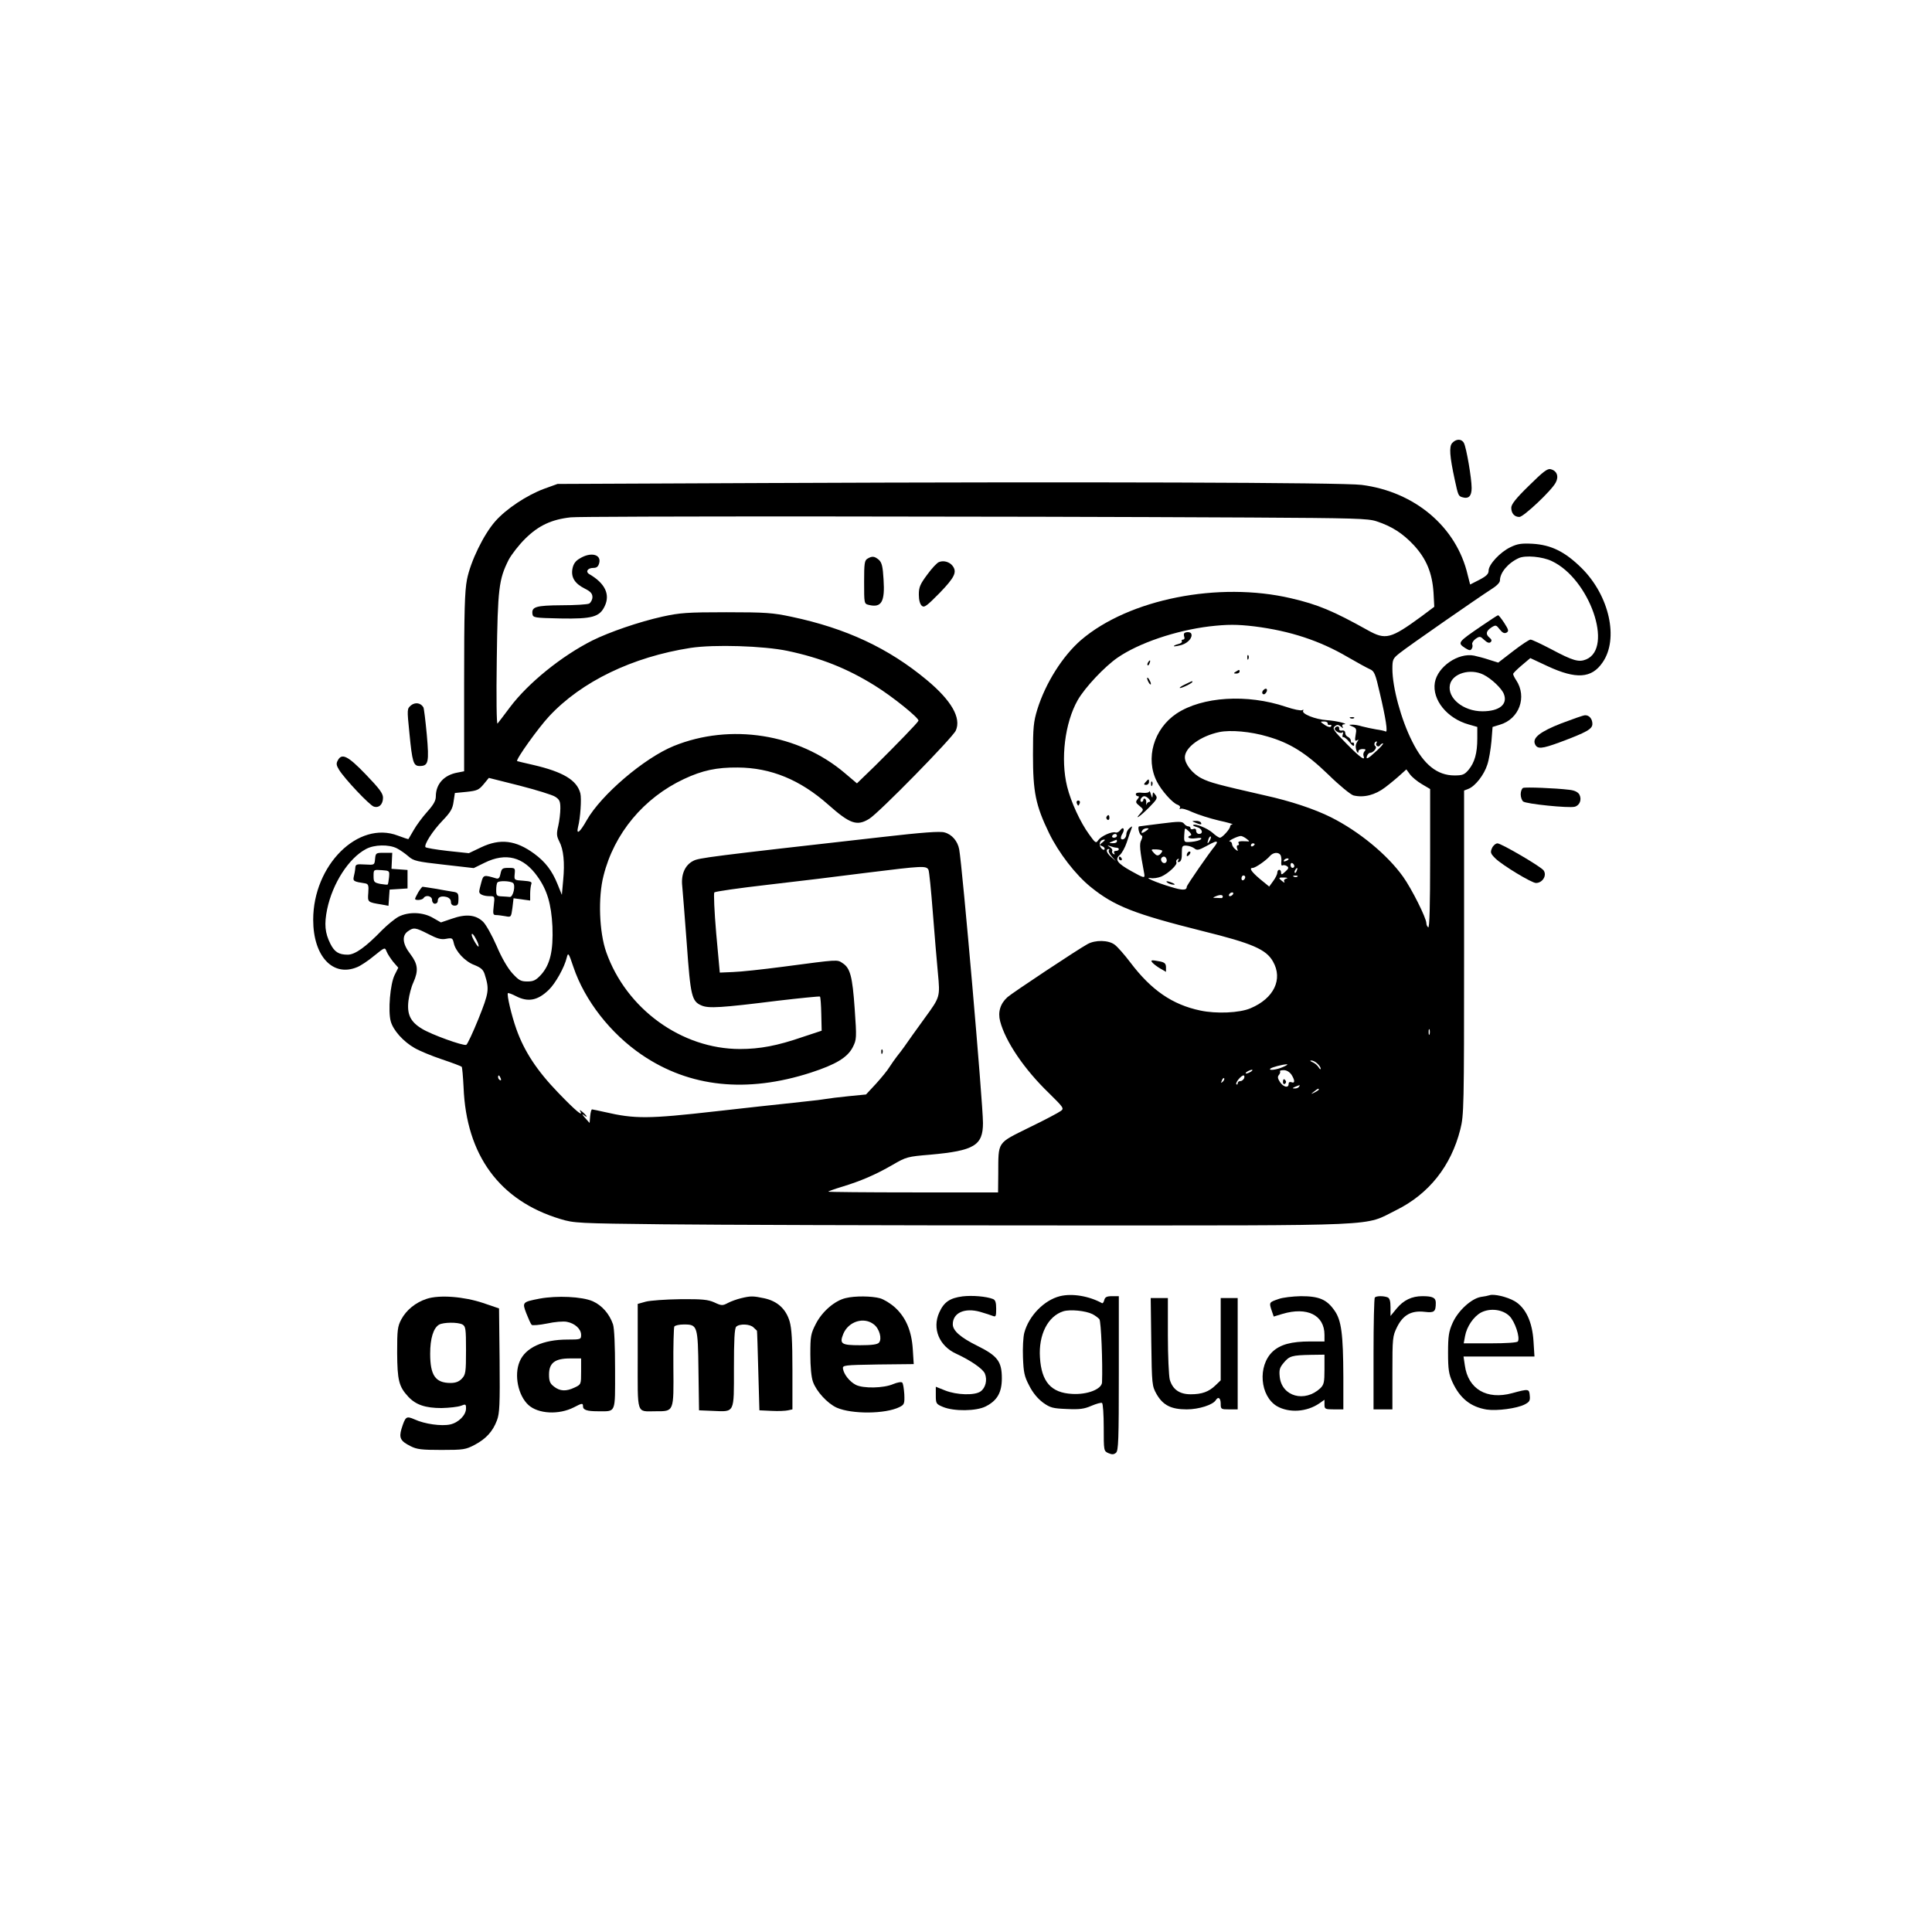 <?xml version="1.0" standalone="no"?>
<!DOCTYPE svg PUBLIC "-//W3C//DTD SVG 20010904//EN"
 "http://www.w3.org/TR/2001/REC-SVG-20010904/DTD/svg10.dtd">
<svg version="1.0" xmlns="http://www.w3.org/2000/svg"
 width="1024pt" height="1024pt" viewBox="0 0 1024 1024"
 preserveAspectRatio="xMidYMid meet">

<g transform="translate(0,1024) scale(0.1,-0.1)"
fill="#000000" stroke="none">
<path d="M7697 7892 c-17 -19 -14 -68 14 -197 17 -79 19 -84 38 -90 35 -11 51
5 51 49 0 51 -28 214 -41 238 -12 23 -41 23 -62 0z"/>
<path d="M8104 7666 c-69 -67 -94 -99 -94 -117 0 -30 17 -49 43 -49 22 0 172
141 193 183 17 32 6 62 -27 70 -17 5 -40 -13 -115 -87z"/>
<path d="M4105 7680 l-1150 -5 -72 -26 c-91 -34 -200 -106 -258 -172 -61 -69
-131 -212 -150 -309 -12 -63 -15 -166 -15 -546 l0 -470 -36 -7 c-71 -13 -114
-61 -114 -126 0 -23 -12 -44 -46 -82 -25 -28 -57 -71 -71 -96 -15 -25 -27 -47
-28 -48 -1 -2 -26 7 -56 18 -210 81 -449 -156 -449 -446 0 -193 104 -305 233
-251 18 7 59 34 90 60 57 46 57 46 66 23 5 -13 21 -37 35 -55 l27 -31 -19 -38
c-24 -47 -36 -192 -21 -246 13 -48 67 -108 127 -142 26 -15 91 -42 145 -60 54
-18 101 -36 104 -39 3 -3 7 -51 10 -108 14 -361 191 -602 513 -699 72 -22 94
-23 545 -28 259 -3 1186 -6 2060 -6 1795 0 1648 -6 1825 81 174 86 291 234
340 428 19 76 20 113 20 938 l0 858 23 9 c36 14 83 74 100 128 9 26 18 82 22
124 l6 76 39 12 c102 30 145 147 86 236 -9 13 -16 28 -16 33 0 4 21 25 46 46
l45 38 92 -43 c151 -70 233 -65 291 20 87 125 36 354 -111 500 -88 87 -161
123 -260 129 -59 3 -80 0 -117 -18 -55 -26 -116 -92 -116 -124 0 -18 -11 -29
-49 -49 l-49 -25 -13 51 c-59 254 -280 441 -562 477 -99 13 -1484 17 -3112 10z
m2530 -183 c542 -3 616 -5 661 -20 82 -27 139 -64 198 -127 66 -72 97 -146
104 -251 l4 -75 -68 -51 c-164 -120 -190 -126 -285 -73 -183 102 -264 136
-406 169 -384 90 -859 -4 -1113 -221 -97 -84 -188 -227 -232 -368 -20 -66 -23
-95 -23 -240 0 -198 14 -268 85 -415 51 -105 141 -222 222 -287 125 -101 230
-142 593 -233 263 -65 336 -97 372 -161 54 -94 5 -196 -119 -248 -58 -25 -182
-30 -266 -12 -148 31 -260 108 -371 255 -31 41 -68 83 -83 94 -33 25 -103 26
-144 3 -50 -27 -401 -260 -424 -281 -38 -34 -52 -79 -39 -128 28 -107 128
-255 259 -381 76 -75 81 -81 63 -94 -10 -8 -85 -48 -168 -88 -173 -86 -163
-71 -164 -246 l-1 -98 -450 0 c-247 0 -450 2 -450 4 0 2 33 14 73 26 99 30
178 64 268 116 72 42 79 44 200 54 233 21 279 49 279 168 0 104 -109 1357
-126 1450 -8 44 -39 80 -78 90 -23 7 -118 0 -327 -24 -923 -104 -975 -111
-1005 -127 -43 -22 -65 -71 -58 -133 3 -27 13 -164 24 -305 20 -279 26 -307
80 -329 37 -15 99 -12 403 26 120 14 220 24 223 22 3 -3 6 -45 7 -93 l2 -88
-100 -33 c-136 -47 -228 -64 -333 -64 -310 0 -603 213 -709 514 -37 105 -44
290 -14 405 56 224 213 412 426 512 98 46 174 62 285 61 176 -1 331 -65 480
-197 115 -102 152 -115 217 -75 50 30 443 431 459 468 30 67 -24 160 -154 268
-203 169 -428 274 -717 335 -98 21 -137 24 -345 24 -209 0 -246 -3 -338 -23
-126 -28 -282 -82 -373 -127 -164 -83 -339 -225 -435 -352 -32 -43 -62 -82
-67 -88 -5 -6 -7 136 -4 340 5 378 11 424 63 528 15 28 55 80 89 113 70 69
139 101 240 112 56 7 2248 6 3610 -1z m1590 -231 c200 -94 328 -460 182 -521
-39 -16 -69 -8 -187 55 -52 27 -100 50 -108 50 -7 0 -48 -27 -92 -61 l-79 -61
-48 15 c-26 9 -62 18 -80 22 -84 17 -194 -59 -208 -143 -15 -91 65 -190 180
-222 l45 -13 0 -61 c0 -78 -14 -127 -46 -166 -22 -26 -32 -30 -75 -30 -91 0
-163 57 -224 180 -59 116 -105 287 -105 385 0 50 3 55 38 83 43 35 418 295
485 338 28 17 47 36 47 47 0 42 43 93 100 119 35 16 125 8 175 -16z m-1576
-346 c190 -24 347 -76 495 -163 50 -29 103 -58 117 -64 23 -10 29 -24 52 -125
32 -135 44 -213 31 -205 -5 3 -28 8 -50 11 -23 4 -56 11 -75 16 -19 6 -43 10
-54 9 -18 0 -17 -1 4 -10 20 -8 22 -14 16 -45 -5 -28 -3 -34 7 -28 10 6 10 5
2 -7 -6 -8 -10 -22 -8 -32 3 -22 14 -36 14 -19 0 7 10 12 22 12 16 0 19 -3 11
-11 -6 -6 -9 -18 -6 -25 11 -30 -16 -11 -90 64 -68 69 -76 80 -63 92 13 10 19
10 33 -1 11 -10 14 -10 9 -1 -4 7 -2 12 6 13 32 1 -39 19 -90 22 -61 4 -135
34 -125 50 3 6 1 7 -5 3 -7 -4 -46 4 -87 18 -205 69 -443 54 -579 -36 -121
-81 -167 -238 -104 -361 24 -47 83 -114 109 -122 11 -4 16 -11 13 -17 -4 -6
-2 -8 3 -5 6 4 35 -4 64 -18 30 -13 92 -33 139 -44 47 -10 79 -20 73 -20 -7
-1 -13 -5 -13 -11 0 -14 -42 -60 -54 -60 -6 0 -24 12 -39 26 -27 24 -93 51
-103 41 -3 -3 7 -7 21 -11 27 -7 35 -36 10 -36 -8 0 -15 7 -15 16 0 10 -6 14
-15 10 -8 -3 -15 -1 -15 4 0 6 -5 10 -11 10 -7 0 -17 6 -23 14 -10 13 -26 13
-121 1 -60 -8 -113 -14 -117 -15 -10 0 0 -44 12 -48 6 -2 6 -11 -1 -25 -11
-19 -8 -53 16 -179 4 -24 -1 -23 -69 15 -74 41 -89 62 -61 85 11 9 28 40 37
67 9 28 20 59 24 70 7 18 6 18 -9 6 -9 -7 -17 -22 -17 -32 0 -19 -17 -35 -28
-25 -3 4 0 16 7 27 15 25 4 41 -12 18 -7 -9 -18 -14 -25 -11 -19 6 -75 -19
-91 -41 -12 -18 -15 -16 -48 30 -47 64 -97 173 -117 254 -36 146 -12 338 56
458 39 68 142 177 211 225 113 78 308 144 487 166 96 11 146 11 239 0z m-2474
-130 c175 -37 316 -93 462 -184 94 -58 236 -173 231 -186 -4 -11 -116 -126
-230 -239 l-96 -93 -65 55 c-245 208 -606 265 -906 143 -157 -64 -385 -259
-461 -393 -37 -66 -57 -81 -46 -35 12 45 19 150 12 177 -18 70 -91 114 -251
151 -44 10 -82 19 -84 20 -9 7 113 177 169 237 172 185 442 315 750 363 124
19 387 11 515 -16z m3688 -126 c42 -21 97 -73 108 -103 21 -54 -24 -91 -114
-91 -101 0 -187 70 -172 141 13 60 108 88 178 53z m-826 -259 c-1 -5 4 -9 11
-7 8 1 11 -2 7 -8 -4 -6 -15 -4 -31 6 -29 20 -29 20 -5 20 11 0 19 -5 18 -11z
m-318 -69 c118 -34 202 -86 322 -202 58 -57 118 -106 133 -110 55 -13 114 2
168 43 29 22 66 53 82 68 l30 27 19 -26 c10 -14 39 -38 63 -52 l44 -26 0 -370
c0 -243 -3 -367 -10 -363 -5 3 -10 13 -10 22 0 27 -78 183 -124 247 -83 116
-232 239 -381 314 -88 44 -214 86 -350 116 -250 57 -291 68 -335 90 -49 24
-90 76 -90 112 0 52 83 113 183 134 59 12 166 3 256 -24z m576 -35 c-3 -5 -1
-12 4 -15 5 -4 12 -2 16 4 3 5 10 10 15 10 5 0 -10 -18 -34 -40 -46 -43 -59
-49 -50 -25 4 8 10 15 16 15 17 0 39 28 28 35 -10 6 -5 25 6 25 3 0 3 -4 -1
-9z m-4352 -284 c23 -15 27 -25 27 -61 0 -25 -5 -66 -11 -93 -10 -42 -9 -54 5
-82 23 -43 30 -113 21 -206 l-7 -78 -23 57 c-29 72 -65 118 -123 161 -98 72
-181 82 -282 34 l-65 -31 -113 12 c-62 7 -114 16 -117 20 -8 14 38 86 90 140
43 45 54 63 59 101 l7 46 62 6 c55 6 65 10 90 40 l28 34 163 -41 c89 -23 174
-49 189 -59z m3131 -181 c-21 -15 -30 -14 -19 3 3 6 14 11 23 11 13 0 13 -2
-4 -14z m237 -24 c-27 -9 -7 -20 27 -15 25 4 34 2 27 -5 -5 -6 -28 -12 -50
-14 -42 -3 -41 -5 -37 54 2 21 2 21 23 2 11 -10 16 -20 10 -22z m-391 -2 c0
-5 -7 -10 -16 -10 -8 0 -12 5 -9 10 3 6 10 10 16 10 5 0 9 -4 9 -10z m491 -27
c-12 -20 -14 -14 -5 12 4 9 9 14 11 11 3 -2 0 -13 -6 -23z m195 12 c19 -15 19
-16 -1 -14 -35 2 -46 -1 -40 -11 3 -5 2 -10 -4 -10 -6 0 -7 -8 -4 -17 6 -16 5
-16 -10 -4 -9 7 -17 20 -17 27 0 8 -6 14 -12 14 -14 1 40 28 58 29 5 1 19 -6
30 -14z m-762 -19 c-18 -14 -18 -15 -2 -21 10 -4 15 -11 12 -17 -3 -5 -12 -1
-19 9 -14 19 -4 43 18 43 6 0 2 -6 -9 -14z m76 4 c0 -5 -10 -10 -22 -9 -22 0
-22 1 -3 9 11 5 21 9 23 9 1 1 2 -3 2 -9z m530 -5 c0 -3 -5 -11 -10 -18 -31
-37 -150 -209 -150 -217 0 -20 -23 -20 -87 0 -77 23 -145 53 -104 46 13 -3 38
1 56 8 37 16 88 64 80 76 -3 5 0 12 6 16 8 5 9 3 4 -6 -5 -8 -3 -11 6 -8 9 3
14 19 13 46 0 38 2 41 25 40 14 -1 33 -8 42 -15 13 -11 23 -9 60 11 45 25 59
30 59 21z m200 -9 c0 -3 -4 -8 -10 -11 -5 -3 -10 -1 -10 4 0 6 5 11 10 11 6 0
10 -2 10 -4z m-4547 -22 c18 -9 46 -29 62 -43 27 -24 45 -28 188 -44 l158 -18
57 28 c113 56 207 32 281 -73 51 -71 73 -145 79 -265 5 -128 -12 -202 -61
-256 -27 -29 -40 -35 -72 -35 -35 0 -45 6 -80 44 -25 28 -57 83 -83 145 -24
55 -56 112 -71 127 -39 38 -91 43 -165 17 l-59 -20 -42 24 c-53 31 -129 34
-183 6 -20 -11 -59 -43 -87 -71 -86 -89 -143 -130 -182 -130 -47 0 -70 14 -92
58 -29 58 -33 104 -17 183 29 138 115 271 206 319 44 24 121 25 163 4z m3815
3 c18 -1 15 -17 -4 -17 -9 0 -12 -5 -8 -12 4 -7 3 -8 -5 -4 -6 4 -9 11 -6 16
3 5 -3 14 -12 20 -16 10 -16 11 2 5 11 -4 26 -8 33 -8z m-41 -14 c-4 -3 3 -18
15 -32 l23 -26 -27 24 c-24 21 -29 41 -11 41 4 0 3 -3 0 -7z m283 -3 c0 -4 -6
-13 -13 -19 -11 -8 -18 -6 -31 8 -17 19 -17 20 13 19 17 -1 31 -4 31 -8z m627
-22 c4 -7 6 -24 4 -37 -1 -13 1 -21 6 -18 5 3 15 2 23 -3 12 -8 11 -13 -8 -30
-17 -16 -22 -18 -22 -5 0 8 -4 15 -10 15 -5 0 -10 -7 -10 -15 0 -9 -10 -29
-22 -45 l-21 -29 -49 40 c-47 40 -59 59 -38 59 14 0 70 39 90 62 18 21 46 23
57 6z m-604 -22 c3 -8 0 -17 -8 -20 -14 -5 -28 17 -18 28 10 10 21 7 26 -8z
m647 0 c0 -2 -7 -7 -16 -10 -8 -3 -12 -2 -9 4 6 10 25 14 25 6z m30 -37 c0 -5
-4 -9 -10 -9 -5 0 -10 7 -10 16 0 8 5 12 10 9 6 -3 10 -10 10 -16z m-1939 -19
c4 -8 14 -109 23 -225 9 -115 21 -260 27 -322 12 -127 12 -127 -69 -238 -53
-73 -85 -118 -110 -154 -9 -13 -26 -35 -38 -50 -11 -14 -29 -40 -40 -57 -10
-17 -43 -57 -71 -88 l-53 -57 -92 -9 c-51 -5 -106 -12 -123 -15 -16 -3 -93
-12 -170 -20 -77 -8 -261 -28 -410 -45 -361 -41 -430 -41 -590 -4 -33 7 -63
14 -67 14 -4 0 -8 -16 -10 -36 l-3 -36 -25 28 c-14 16 -17 22 -7 15 24 -19 21
-8 -5 15 -12 10 -18 13 -14 7 22 -38 -23 -1 -115 95 -113 117 -180 219 -222
337 -26 73 -52 184 -45 191 3 2 22 -5 43 -16 64 -33 115 -23 173 33 35 33 84
120 96 172 7 28 10 25 35 -50 60 -178 197 -353 363 -466 253 -172 556 -204
896 -94 132 43 194 80 222 135 20 40 21 47 10 203 -12 173 -24 216 -64 242
-30 20 -20 20 -316 -19 -107 -14 -226 -27 -265 -28 l-70 -3 -19 208 c-10 116
-14 213 -10 217 5 5 131 23 279 40 149 17 389 46 535 65 291 36 309 37 321 15z
m1952 -5 c-3 -9 -8 -14 -10 -11 -3 3 -2 9 2 15 9 16 15 13 8 -4z m-273 -34 c0
-6 -4 -13 -10 -16 -5 -3 -10 1 -10 9 0 9 5 16 10 16 6 0 10 -4 10 -9z m277 3
c-3 -3 -12 -4 -19 -1 -8 3 -5 6 6 6 11 1 17 -2 13 -5z m-60 -11 c-10 -3 -14
-9 -10 -16 4 -7 -1 -6 -10 2 -23 18 -22 21 11 20 17 -1 20 -3 9 -6z m-282 -83
c-3 -5 -11 -10 -16 -10 -6 0 -7 5 -4 10 3 6 11 10 16 10 6 0 7 -4 4 -10z m-54
-13 c-1 -4 -3 -7 -6 -7 -3 0 -15 0 -27 1 -22 0 -22 1 -3 9 22 9 37 8 36 -3z
m-4210 -198 c46 -24 67 -30 93 -25 32 6 35 4 41 -22 9 -44 60 -99 110 -117 34
-14 46 -24 54 -49 25 -80 23 -96 -33 -236 -30 -74 -59 -136 -65 -138 -17 -6
-186 55 -234 85 -62 37 -81 77 -72 150 4 30 15 73 26 96 28 63 24 97 -16 150
-42 54 -46 98 -13 121 31 22 40 20 109 -15z m254 -30 c9 -17 14 -33 11 -36 -4
-4 -36 49 -36 62 0 13 11 2 25 -26z m5052 -501 c-3 -7 -5 -2 -5 12 0 14 2 19
5 13 2 -7 2 -19 0 -25z m-595 -155 c10 -9 18 -21 18 -27 0 -6 -5 -3 -11 7 -6
10 -20 22 -32 27 -12 5 -16 9 -8 9 8 1 23 -6 33 -16z m-181 -18 c-33 -15 -80
-21 -68 -9 7 7 63 22 87 23 8 0 0 -6 -19 -14z m-171 -25 c-8 -5 -19 -10 -25
-10 -5 0 -3 5 5 10 8 5 20 10 25 10 6 0 3 -5 -5 -10z m215 -16 c19 -30 19 -48
0 -40 -9 3 -15 0 -15 -9 0 -24 -28 -17 -46 10 -12 19 -14 28 -5 38 6 8 8 16 5
19 -2 3 6 6 20 6 16 0 31 -10 41 -24z m-4191 -20 c3 -8 2 -12 -4 -9 -6 3 -10
10 -10 16 0 14 7 11 14 -7z m3940 1 c-4 -8 -12 -15 -20 -15 -8 0 -14 -5 -14
-12 0 -6 -3 -8 -7 -5 -7 8 25 47 38 47 5 0 6 -7 3 -15z m-113 -18 c-10 -9 -11
-8 -5 6 3 10 9 15 12 12 3 -3 0 -11 -7 -18z m404 -27 c-3 -5 -14 -10 -23 -9
-14 0 -13 2 3 9 27 11 27 11 20 0z m105 -15 c0 -2 -10 -9 -22 -15 -22 -11 -22
-10 -4 4 21 17 26 19 26 11z"/>
<path d="M3073 7280 c-23 -13 -34 -29 -39 -55 -8 -45 12 -78 66 -105 30 -15
40 -26 40 -45 0 -13 -8 -28 -17 -34 -10 -5 -76 -9 -146 -9 -136 -1 -160 -8
-155 -46 3 -20 10 -21 148 -24 169 -3 208 8 235 65 30 62 2 121 -80 169 -24
13 -11 34 20 34 18 0 26 7 31 26 12 46 -45 60 -103 24z"/>
<path d="M4598 7279 c-16 -9 -18 -26 -18 -124 0 -113 0 -115 24 -121 68 -17
87 16 79 135 -4 69 -9 89 -25 104 -23 19 -35 21 -60 6z"/>
<path d="M4977 7261 c-10 -3 -38 -33 -62 -66 -38 -51 -45 -67 -45 -106 0 -30
6 -51 16 -60 13 -11 26 -1 95 69 80 83 93 111 67 144 -16 20 -47 29 -71 19z"/>
<path d="M6108 5138 c6 -7 24 -21 41 -31 l31 -18 0 24 c0 19 -7 26 -31 31 -46
9 -53 8 -41 -6z"/>
<path d="M7855 6924 c-129 -88 -132 -91 -89 -119 21 -13 28 -14 34 -4 5 6 6
18 3 25 -2 6 6 19 18 28 22 15 25 14 46 -6 16 -15 27 -18 34 -11 7 7 5 14 -6
23 -22 18 -19 35 9 54 24 15 26 14 45 -10 14 -18 24 -23 36 -17 13 8 11 15
-12 51 -15 23 -30 42 -33 41 -3 0 -41 -25 -85 -55z"/>
<path d="M6277 6884 c-3 -3 -3 -12 0 -20 3 -8 0 -14 -7 -14 -6 0 -9 -4 -6 -9
3 -5 -6 -12 -20 -15 -15 -4 -24 -9 -22 -11 2 -2 21 1 42 7 35 11 60 42 49 61
-5 8 -27 9 -36 1z"/>
<path d="M6611 6754 c0 -11 3 -14 6 -6 3 7 2 16 -1 19 -3 4 -6 -2 -5 -13z"/>
<path d="M6085 6729 c-4 -6 -5 -12 -2 -15 2 -3 7 2 10 11 7 17 1 20 -8 4z"/>
<path d="M6550 6680 c-13 -8 -12 -10 3 -10 9 0 17 5 17 10 0 12 -1 12 -20 0z"/>
<path d="M6080 6645 c0 -5 5 -17 10 -25 5 -8 10 -10 10 -5 0 6 -5 17 -10 25
-5 8 -10 11 -10 5z"/>
<path d="M6282 6613 c-18 -8 -31 -17 -29 -19 4 -5 67 25 67 32 0 6 -1 5 -38
-13z"/>
<path d="M6697 6583 c-10 -9 -9 -23 2 -23 5 0 11 7 15 15 5 15 -5 20 -17 8z"/>
<path d="M7158 6433 c7 -3 16 -2 19 1 4 3 -2 6 -13 5 -11 0 -14 -3 -6 -6z"/>
<path d="M7075 6381 c-7 -12 29 -33 40 -23 5 4 5 -1 2 -10 -3 -10 -2 -17 3
-15 5 1 20 -11 33 -27 16 -20 24 -24 24 -13 0 9 -4 14 -9 11 -4 -3 -8 1 -8 9
0 8 -7 17 -15 21 -8 3 -15 12 -15 21 0 10 -7 15 -17 13 -10 -2 -17 3 -15 10 2
14 -14 16 -23 3z"/>
<path d="M6072 6095 c-11 -12 -10 -15 3 -15 8 0 15 7 15 15 0 18 -2 18 -18 0z"/>
<path d="M6101 6084 c0 -11 3 -14 6 -6 3 7 2 16 -1 19 -3 4 -6 -2 -5 -13z"/>
<path d="M6091 6045 c-1 -6 -16 -9 -36 -7 -21 3 -35 0 -35 -7 0 -6 5 -11 11
-11 8 0 7 -6 -2 -16 -11 -14 -10 -19 10 -35 23 -19 23 -20 6 -39 -37 -41 -3
-18 44 29 44 45 48 51 35 68 -13 17 -13 17 -15 -2 -1 -17 -2 -16 -9 5 -4 14
-8 20 -9 15z m-1 -40 c8 -9 8 -15 2 -15 -6 0 -12 -6 -15 -12 -2 -7 -3 -5 -2 4
2 10 -1 21 -6 24 -5 3 -9 0 -9 -5 0 -6 -4 -11 -10 -11 -5 0 -7 7 -4 15 4 8 12
15 19 15 7 0 18 -7 25 -15z"/>
<path d="M5707 5983 c3 -7 6 -13 8 -13 2 0 5 6 8 13 3 8 -1 14 -8 14 -7 0 -11
-6 -8 -14z"/>
<path d="M5865 5911 c-3 -5 -1 -12 5 -16 5 -3 10 1 10 9 0 18 -6 21 -15 7z"/>
<path d="M6335 5880 c28 -12 37 -12 30 0 -3 6 -16 10 -28 9 -21 0 -21 -1 -2
-9z"/>
<path d="M5930 5690 c0 -5 5 -10 11 -10 5 0 7 5 4 10 -3 6 -8 10 -11 10 -2 0
-4 -4 -4 -10z"/>
<path d="M6297 5723 c-4 -3 -7 -11 -7 -17 0 -6 5 -5 12 2 6 6 9 14 7 17 -3 3
-9 2 -12 -2z"/>
<path d="M6190 5560 c8 -5 22 -9 30 -9 10 0 8 3 -5 9 -27 12 -43 12 -25 0z"/>
<path d="M1988 5688 c-3 -33 -3 -33 -53 -30 -47 3 -51 1 -52 -20 -1 -13 -5
-33 -8 -45 -5 -23 0 -26 60 -35 17 -3 20 -10 17 -50 -4 -50 -4 -50 70 -62 l37
-7 3 43 3 43 48 3 47 3 0 49 0 49 -42 3 -43 3 2 43 2 42 -44 0 c-42 0 -44 -1
-47 -32z m74 -98 c-2 -19 -5 -36 -7 -38 -2 -2 -19 0 -39 3 -33 7 -36 10 -36
42 0 34 0 34 43 31 42 -3 42 -3 39 -38z"/>
<path d="M2653 5610 c-4 -22 -10 -29 -22 -26 -67 20 -69 20 -80 -21 -6 -21
-11 -43 -11 -49 0 -14 23 -24 57 -24 25 0 26 -1 20 -50 -5 -44 -4 -50 12 -50
10 0 32 -3 49 -6 31 -6 31 -6 38 44 l6 51 44 -6 44 -6 0 36 c0 19 3 42 6 51 5
12 -4 15 -43 18 -48 3 -48 3 -45 36 3 31 2 32 -32 32 -33 0 -37 -3 -43 -30z
m65 -49 c17 -10 2 -77 -16 -75 -7 1 -25 2 -42 3 -27 1 -30 4 -30 34 0 19 3 37
7 40 9 10 65 8 81 -2z"/>
<path d="M2217 5511 c-9 -16 -17 -32 -17 -35 0 -10 38 -7 45 4 12 19 45 11 45
-10 0 -11 7 -20 15 -20 8 0 15 6 15 14 0 21 17 29 46 22 15 -4 24 -14 24 -26
0 -13 7 -20 20 -20 16 0 20 7 20 35 0 31 -3 35 -32 39 -18 3 -60 10 -92 16
-33 5 -62 10 -66 10 -3 0 -13 -13 -23 -29z"/>
<path d="M4671 4664 c0 -11 3 -14 6 -6 3 7 2 16 -1 19 -3 4 -6 -2 -5 -13z"/>
<path d="M6800 4504 c0 -8 5 -12 10 -9 6 4 8 11 5 16 -9 14 -15 11 -15 -7z"/>
<path d="M2179 6502 c-22 -19 -22 -19 -9 -148 15 -154 21 -174 54 -174 47 0
51 19 38 167 -7 75 -15 140 -18 144 -14 24 -43 28 -65 11z"/>
<path d="M8275 6406 c-112 -44 -152 -76 -140 -108 12 -30 35 -28 133 8 142 53
172 70 172 97 0 27 -17 47 -39 46 -9 0 -65 -20 -126 -43z"/>
<path d="M1790 6209 c-9 -16 -7 -26 7 -49 31 -50 162 -188 184 -195 27 -9 49
11 49 47 0 23 -19 48 -91 123 -96 100 -128 115 -149 74z"/>
<path d="M8073 6064 c-7 -3 -13 -18 -13 -34 0 -15 6 -32 13 -38 15 -13 241
-36 273 -28 27 7 39 38 25 65 -8 13 -25 22 -54 25 -73 9 -231 15 -244 10z"/>
<path d="M7908 5745 c-10 -23 -8 -29 18 -55 37 -36 192 -130 215 -130 34 0 59
39 41 66 -11 19 -225 144 -245 144 -9 0 -23 -11 -29 -25z"/>
<path d="M5102 3369 c-68 -9 -99 -30 -124 -86 -38 -85 0 -177 90 -218 78 -36
141 -80 152 -105 14 -34 4 -76 -23 -95 -31 -22 -126 -19 -187 5 l-50 20 0 -46
c0 -43 2 -46 38 -61 57 -24 177 -23 227 3 61 31 85 74 85 149 0 89 -23 119
-130 172 -89 44 -130 80 -130 114 0 61 63 89 145 66 28 -8 58 -18 68 -22 15
-6 17 -1 17 38 0 33 -4 47 -17 52 -36 14 -110 20 -161 14z"/>
<path d="M5618 3370 c-84 -21 -165 -104 -189 -194 -6 -22 -9 -81 -7 -131 3
-78 7 -100 33 -149 19 -38 45 -69 73 -90 39 -28 53 -31 127 -34 67 -3 91 0
130 17 26 11 51 18 56 15 5 -3 9 -61 9 -130 0 -123 0 -125 25 -136 19 -8 28
-8 40 2 13 11 15 67 15 421 l0 409 -36 0 c-28 0 -37 -5 -41 -20 -3 -12 -8 -19
-12 -17 -69 38 -159 53 -223 37z m172 -95 c14 -7 31 -20 37 -27 9 -11 18 -232
14 -335 -2 -36 -78 -66 -159 -61 -111 6 -162 64 -170 193 -8 121 42 219 124
245 36 11 118 3 154 -15z"/>
<path d="M7895 3375 c-5 -2 -26 -6 -46 -9 -51 -9 -121 -73 -150 -138 -20 -45
-24 -69 -24 -158 0 -88 4 -113 23 -155 40 -87 97 -132 182 -146 55 -8 160 6
201 27 25 13 30 20 27 47 -3 36 -5 37 -93 13 -135 -37 -234 22 -251 147 l-7
47 188 0 188 0 -5 79 c-6 105 -42 181 -101 215 -40 23 -110 39 -132 31z m105
-110 c29 -28 58 -114 45 -135 -4 -6 -60 -10 -147 -10 l-140 0 7 38 c9 51 46
105 86 126 48 24 113 16 149 -19z"/>
<path d="M2262 3356 c-59 -19 -108 -59 -135 -109 -20 -38 -22 -56 -22 -177 1
-146 9 -179 59 -233 40 -43 91 -60 176 -60 41 1 87 6 103 12 25 10 27 9 27
-14 0 -35 -39 -75 -84 -85 -46 -10 -135 2 -189 27 -44 19 -48 16 -69 -50 -14
-48 -6 -65 48 -92 33 -17 59 -20 164 -20 117 0 128 2 176 27 60 32 96 71 118
130 14 37 16 84 14 318 l-3 275 -85 29 c-102 34 -231 44 -298 22z m189 -136
c17 -10 19 -22 19 -137 0 -116 -2 -129 -22 -150 -15 -16 -33 -23 -60 -23 -80
0 -108 40 -108 155 0 81 17 136 47 154 23 13 99 14 124 1z"/>
<path d="M2860 3357 c-92 -18 -93 -19 -70 -79 11 -28 23 -55 28 -60 4 -4 41
-1 81 7 40 9 88 13 106 9 42 -8 75 -38 75 -69 0 -24 -2 -25 -73 -25 -129 0
-223 -43 -253 -117 -30 -71 -8 -180 47 -230 52 -47 161 -53 241 -12 44 23 48
23 48 5 0 -19 22 -26 78 -26 99 0 92 -16 92 220 0 128 -4 220 -11 241 -19 55
-58 100 -107 122 -57 25 -190 31 -282 14z m220 -386 c0 -68 0 -69 -34 -85 -46
-22 -78 -20 -110 5 -21 16 -26 29 -26 64 0 61 31 85 111 85 l59 0 0 -69z"/>
<path d="M3927 3359 c-21 -5 -52 -16 -69 -25 -28 -15 -34 -15 -72 3 -34 15
-64 18 -181 17 -77 -1 -159 -7 -182 -13 l-43 -12 0 -278 c0 -317 -9 -291 95
-291 98 0 96 -5 94 235 -1 112 2 208 5 214 4 6 26 11 50 11 73 0 75 -5 78
-246 l3 -209 72 -3 c119 -5 113 -16 113 226 0 149 3 211 12 220 17 17 74 15
92 -4 9 -8 17 -16 18 -17 1 -1 4 -96 7 -212 l6 -210 65 -3 c35 -2 75 0 87 3
l23 5 0 208 c0 157 -4 221 -15 259 -20 66 -65 107 -135 122 -58 12 -70 13
-123 0z"/>
<path d="M4483 3360 c-58 -13 -125 -71 -158 -135 -28 -54 -30 -67 -30 -164 0
-64 5 -121 14 -145 18 -51 77 -115 126 -137 80 -35 257 -34 332 3 26 13 28 18
26 68 -2 29 -6 57 -11 62 -5 5 -26 1 -48 -8 -50 -22 -159 -24 -198 -4 -33 17
-63 55 -68 85 -3 19 3 20 186 23 l189 2 -5 78 c-6 97 -36 168 -93 221 -24 22
-60 44 -81 50 -44 12 -133 13 -181 1z m149 -140 c29 -22 44 -76 27 -96 -8 -10
-38 -14 -101 -14 -99 0 -110 7 -88 61 28 66 110 91 162 49z"/>
<path d="M6777 3355 c-50 -17 -51 -18 -38 -58 l12 -35 46 14 c131 39 223 -6
223 -111 l0 -35 -76 0 c-100 0 -158 -16 -199 -54 -80 -76 -67 -235 23 -289 65
-37 158 -31 225 15 l27 19 0 -25 c0 -24 3 -26 50 -26 l50 0 0 173 c-1 226 -10
299 -47 351 -41 59 -82 76 -178 76 -44 -1 -97 -7 -118 -15z m243 -373 c0 -69
-3 -81 -22 -100 -83 -77 -203 -44 -215 59 -4 38 -1 50 21 76 30 36 43 40 144
42 l72 1 0 -78z"/>
<path d="M7287 3363 c-4 -3 -7 -138 -7 -300 l0 -293 50 0 50 0 0 193 c0 187 1
195 25 244 32 64 76 88 146 80 51 -6 59 0 59 48 0 27 -17 35 -71 35 -56 0
-100 -21 -137 -66 l-32 -39 0 47 c0 33 -5 48 -16 52 -21 8 -59 8 -67 -1z"/>
<path d="M6102 3128 c3 -227 4 -234 28 -277 34 -59 77 -81 160 -81 64 0 139
24 154 49 13 21 26 11 26 -19 0 -29 2 -30 45 -30 l45 0 0 295 0 295 -45 0 -45
0 0 -218 0 -218 -27 -26 c-36 -35 -73 -48 -132 -48 -60 0 -96 26 -111 78 -5
20 -10 126 -10 235 l0 197 -46 0 -45 0 3 -232z"/>
</g>
</svg>
